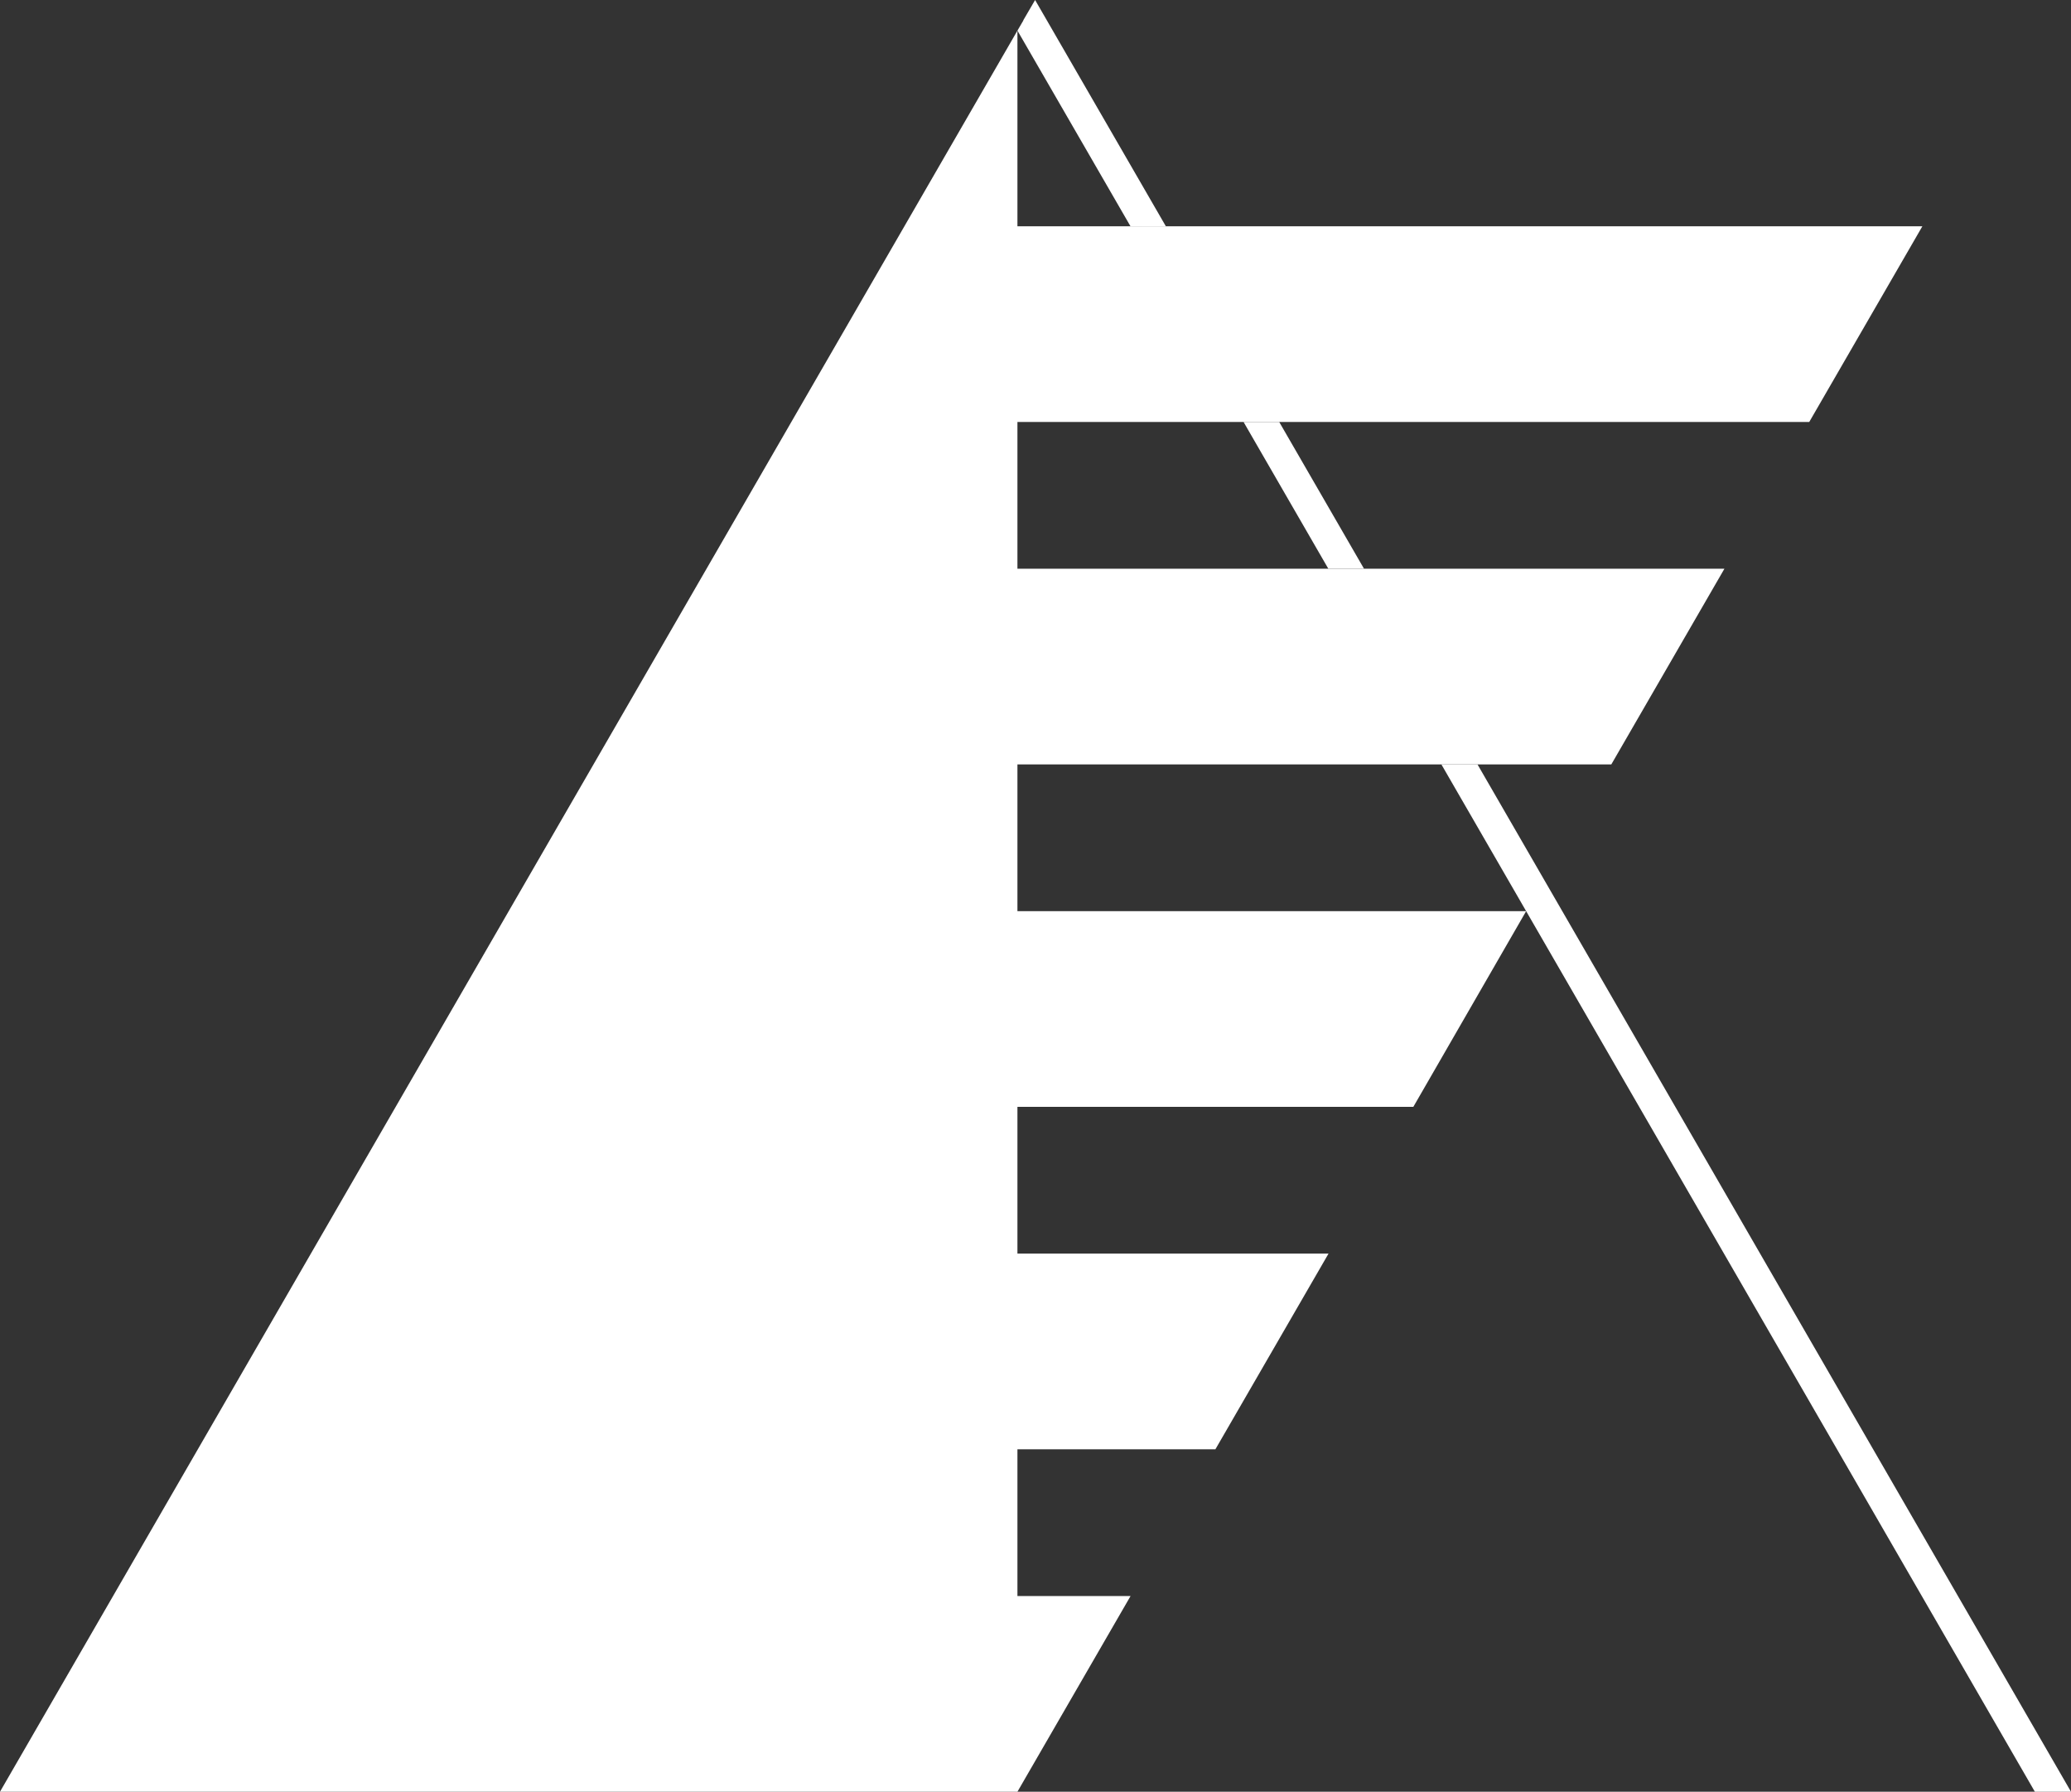 <?xml version="1.0" encoding="utf-8"?>
<!-- Generator: Adobe Illustrator 16.0.0, SVG Export Plug-In . SVG Version: 6.00 Build 0)  -->
<!DOCTYPE svg PUBLIC "-//W3C//DTD SVG 1.1//EN" "http://www.w3.org/Graphics/SVG/1.1/DTD/svg11.dtd">
<svg version="1.1" id="Layer_1" xmlns="http://www.w3.org/2000/svg" xmlns:xlink="http://www.w3.org/1999/xlink" x="0px" y="0px"
	 width="563.104px" height="487.125px" viewBox="0 0 563.104 487.125" enable-background="new 0 0 563.104 487.125"
	 xml:space="preserve">
<rect x="0" y="0" width="563.104" height="487.125" fill="#333333" stroke="none"/>
<g>
	<polygon fill="#FFFFFF" points="0,487.125 276.64,8.321 276.64,61.521 522.69,61.523 491.934,114.721 276.64,114.721 
		276.64,154.622 468.87,154.622 438.114,207.823 276.64,207.823 276.64,247.721 414.959,247.721 384.286,300.923 276.64,300.923 
		276.64,340.826 361.224,340.826 330.466,394.025 276.64,394.025 276.64,433.925 307.396,433.925 276.64,487.125 	"/>
	<polygon fill="#FFFFFF" points="317.008,61.54 281.444,0 278.227,5.519 278.251,5.561 276.64,8.321 307.38,61.523 310.583,61.523 
		310.595,61.54 	"/>
	<polygon fill="#FFFFFF" points="347.817,114.721 344.526,114.721 341.403,114.721 338.121,114.721 361.17,154.622 364.46,154.622 
		367.583,154.622 370.873,154.622 	"/>
	<polygon fill="#FFFFFF" points="401.729,207.821 398.316,207.821 395.321,207.821 391.91,207.821 414.959,247.721 553.279,487.125 
		556.69,487.125 559.691,487.125 563.104,487.125 	"/>
</g>
</svg>
